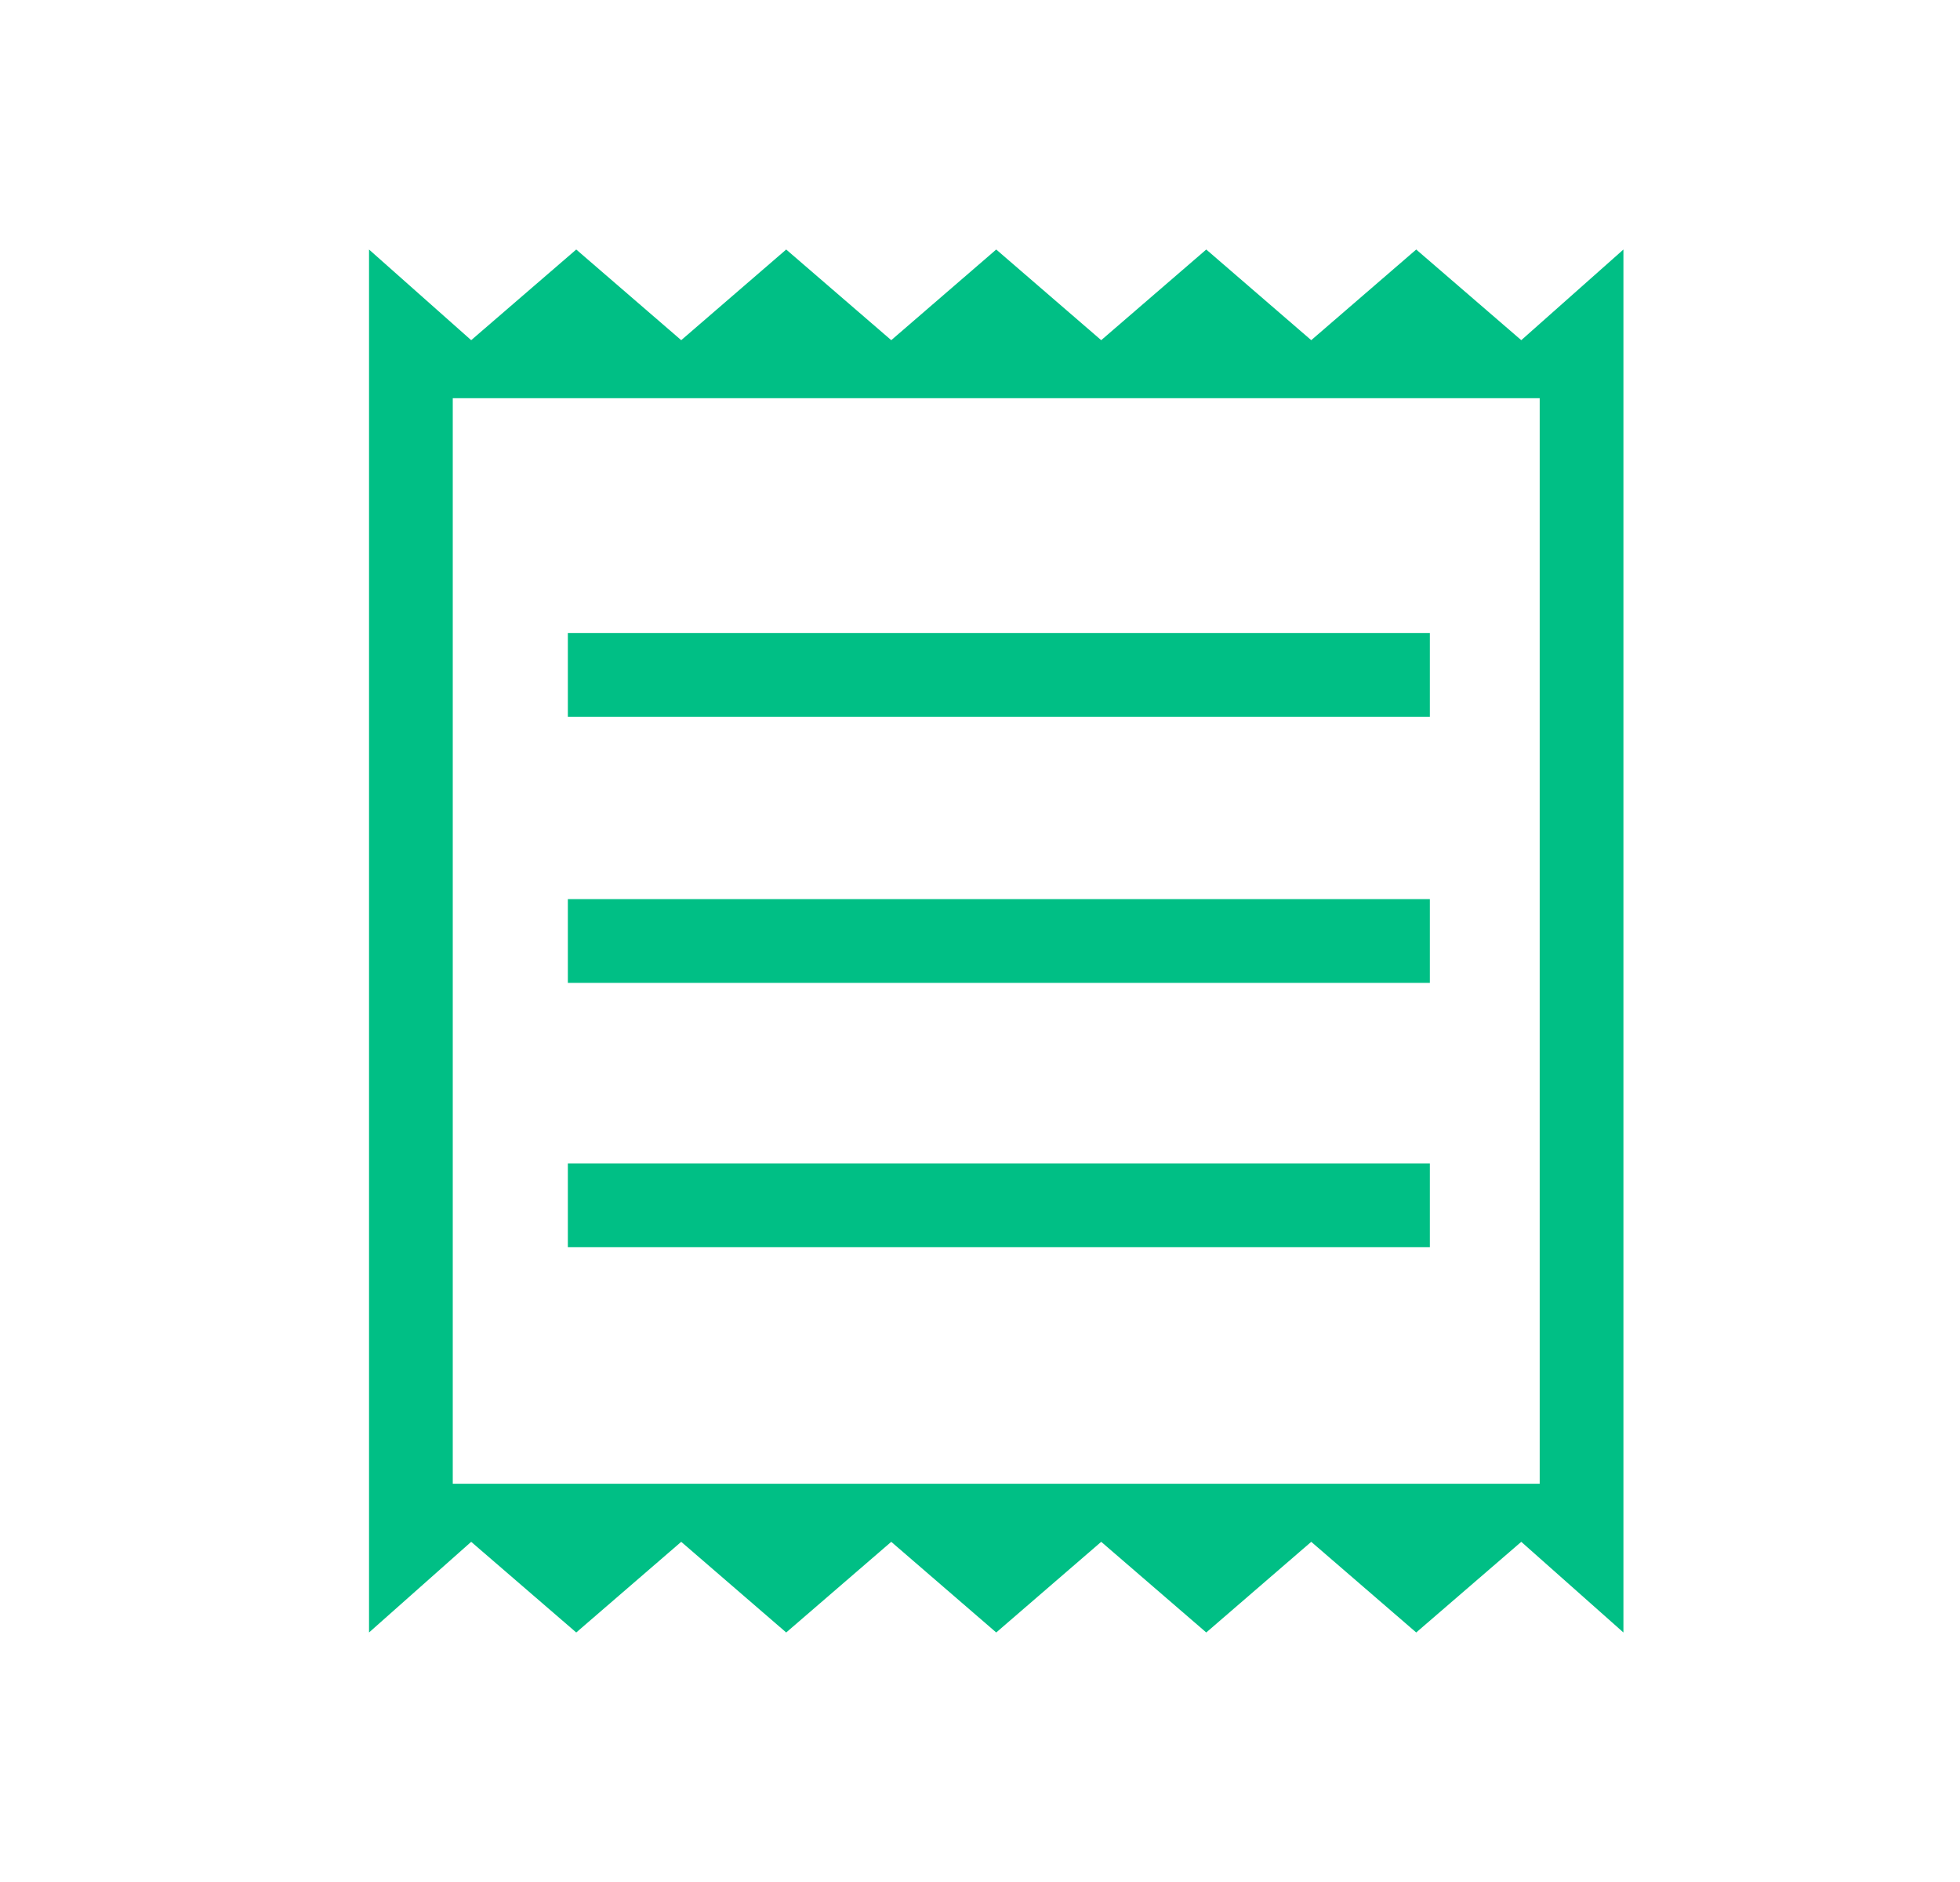 <svg width="25" height="24" viewBox="0 0 25 24" fill="none" xmlns="http://www.w3.org/2000/svg">
<path d="M4.707 20.818V3.182L6.01 4.338L7.35 3.182L8.689 4.338L10.028 3.182L11.368 4.338L12.707 3.182L14.046 4.338L15.386 3.182L16.725 4.338L18.064 3.182L19.404 4.338L20.707 3.182V20.818L19.404 19.662L18.064 20.818L16.725 19.662L15.386 20.818L14.046 19.662L12.707 20.818L11.368 19.662L10.028 20.818L8.689 19.662L7.35 20.818L6.01 19.662L4.707 20.818ZM7.243 15.904H18.238V14.836H7.243V15.904ZM7.243 12.534H18.238V11.466H7.243V12.534ZM7.243 9.14H18.238V8.072H7.243V9.14ZM5.775 18.921H19.639V5.078H5.775V18.921Z" fill="#00BF85"/>
</svg>
